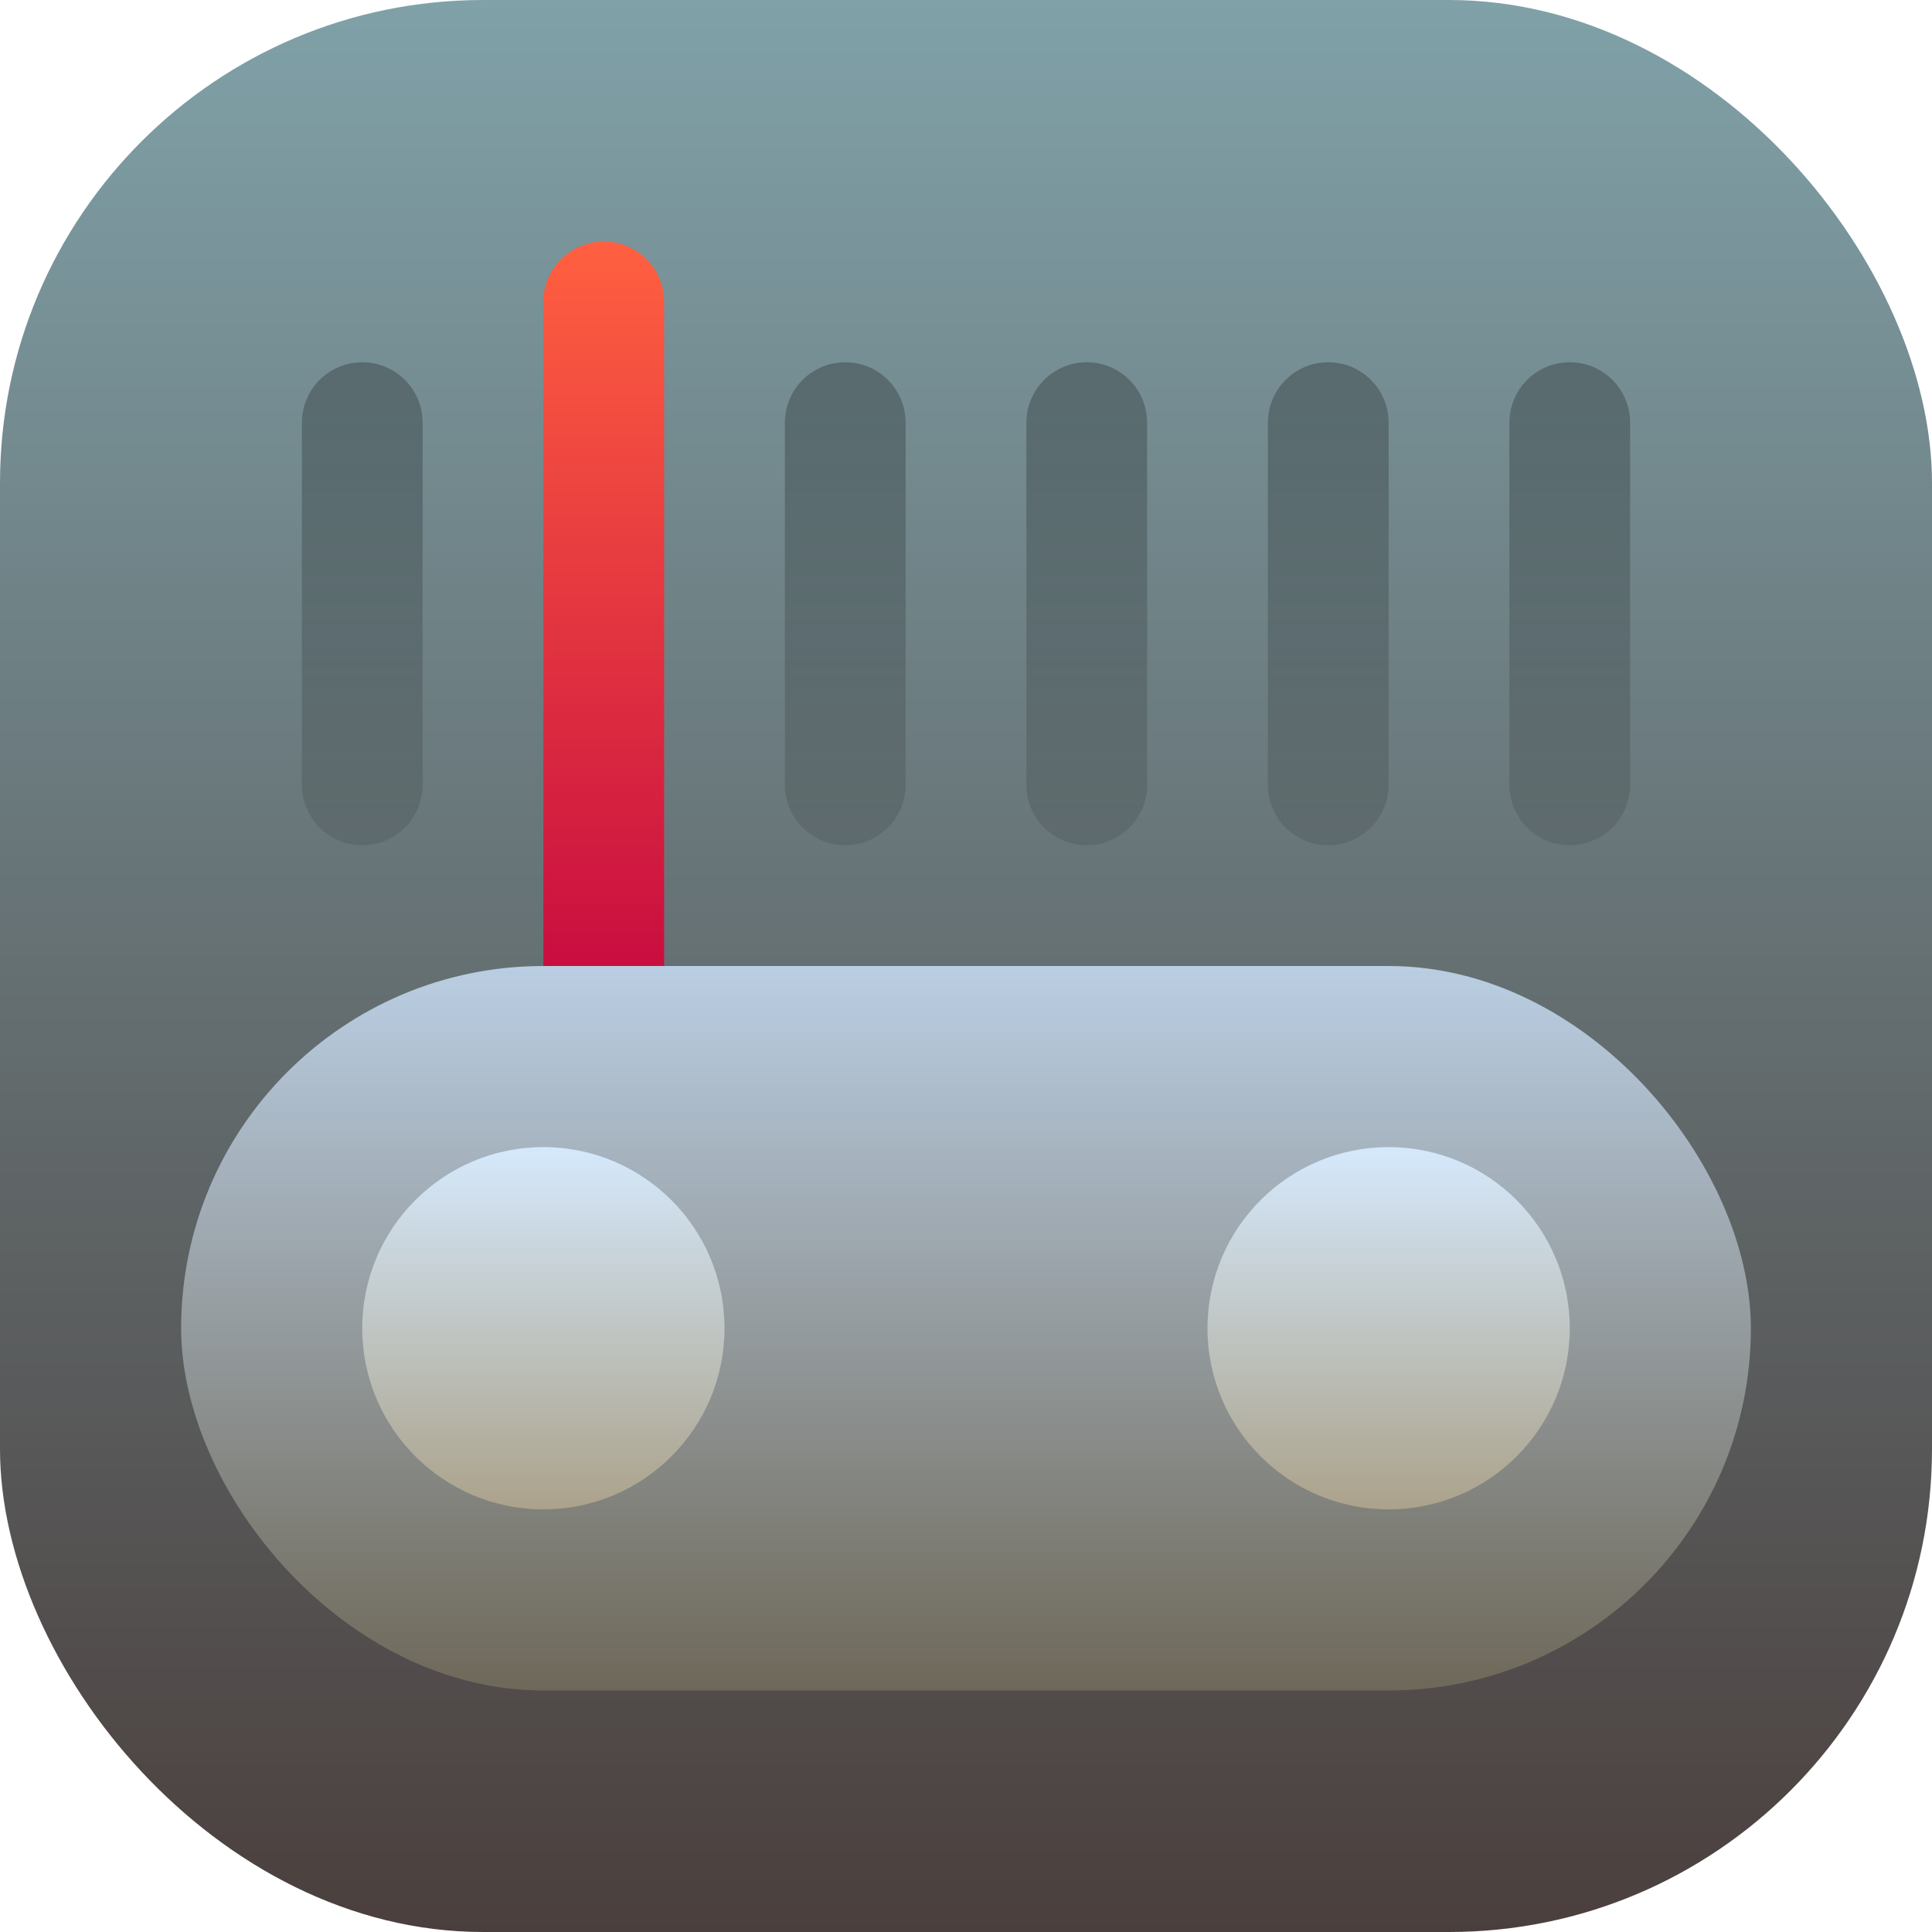 <svg width="16" height="16" viewBox="0 0 16 16" fill="none" xmlns="http://www.w3.org/2000/svg">
<rect width="16" height="16" rx="4" fill="url(#paint0_linear_408_98)"/>
<path d="M4.5 2.5C4.5 2.224 4.724 2 5 2V2C5.276 2 5.5 2.224 5.5 2.5V8.5C5.5 8.776 5.276 9 5 9V9C4.724 9 4.5 8.776 4.5 8.5V2.5Z" fill="url(#paint1_linear_408_98)"/>
<path d="M2.5 3.5C2.5 3.224 2.724 3 3 3C3.276 3 3.5 3.224 3.5 3.5V6.5C3.5 6.776 3.276 7 3 7C2.724 7 2.5 6.776 2.5 6.5V3.5Z" fill="url(#paint2_linear_408_98)"/>
<path d="M6.5 3.5C6.5 3.224 6.724 3 7 3C7.276 3 7.5 3.224 7.5 3.5V6.5C7.5 6.776 7.276 7 7 7C6.724 7 6.5 6.776 6.5 6.5V3.5Z" fill="url(#paint3_linear_408_98)"/>
<path d="M8.5 3.5C8.5 3.224 8.724 3 9 3C9.276 3 9.5 3.224 9.5 3.5V6.5C9.5 6.776 9.276 7 9 7C8.724 7 8.5 6.776 8.5 6.5V3.5Z" fill="url(#paint4_linear_408_98)"/>
<path d="M10.5 3.5C10.5 3.224 10.724 3 11 3C11.276 3 11.5 3.224 11.5 3.5V6.5C11.5 6.776 11.276 7 11 7C10.724 7 10.5 6.776 10.5 6.5V3.5Z" fill="url(#paint5_linear_408_98)"/>
<path d="M12.5 3.5C12.5 3.224 12.724 3 13 3C13.276 3 13.5 3.224 13.5 3.5V6.5C13.5 6.776 13.276 7 13 7C12.724 7 12.5 6.776 12.5 6.5V3.5Z" fill="url(#paint6_linear_408_98)"/>
<rect x="1.5" y="8" width="13" height="6" rx="3" fill="url(#paint7_linear_408_98)"/>
<circle cx="4.5" cy="11" r="1.5" fill="url(#paint8_linear_408_98)"/>
<circle cx="11.5" cy="11" r="1.5" fill="url(#paint9_linear_408_98)"/>
<defs>
<linearGradient id="paint0_linear_408_98" x1="8" y1="0" x2="8" y2="16" gradientUnits="userSpaceOnUse">
<stop stop-color="#80A1A8"/>
<stop offset="1" stop-color="#4A3F3D"/>
</linearGradient>
<linearGradient id="paint1_linear_408_98" x1="5" y1="2" x2="5" y2="9" gradientUnits="userSpaceOnUse">
<stop stop-color="#FF6040"/>
<stop offset="1" stop-color="#C00040"/>
</linearGradient>
<linearGradient id="paint2_linear_408_98" x1="3" y1="3" x2="3" y2="7" gradientUnits="userSpaceOnUse">
<stop stop-opacity="0.25"/>
<stop offset="1" stop-opacity="0.1"/>
</linearGradient>
<linearGradient id="paint3_linear_408_98" x1="7" y1="3" x2="7" y2="7" gradientUnits="userSpaceOnUse">
<stop stop-opacity="0.25"/>
<stop offset="1" stop-opacity="0.1"/>
</linearGradient>
<linearGradient id="paint4_linear_408_98" x1="9" y1="3" x2="9" y2="7" gradientUnits="userSpaceOnUse">
<stop stop-opacity="0.25"/>
<stop offset="1" stop-opacity="0.1"/>
</linearGradient>
<linearGradient id="paint5_linear_408_98" x1="11" y1="3" x2="11" y2="7" gradientUnits="userSpaceOnUse">
<stop stop-opacity="0.25"/>
<stop offset="1" stop-opacity="0.1"/>
</linearGradient>
<linearGradient id="paint6_linear_408_98" x1="13" y1="3" x2="13" y2="7" gradientUnits="userSpaceOnUse">
<stop stop-opacity="0.25"/>
<stop offset="1" stop-opacity="0.1"/>
</linearGradient>
<linearGradient id="paint7_linear_408_98" x1="8" y1="8" x2="8" y2="14" gradientUnits="userSpaceOnUse">
<stop stop-color="#BACEE3"/>
<stop offset="1" stop-color="#6E6859"/>
</linearGradient>
<linearGradient id="paint8_linear_408_98" x1="4.5" y1="9.5" x2="4.5" y2="12.5" gradientUnits="userSpaceOnUse">
<stop stop-color="#D5E9FC"/>
<stop offset="1" stop-color="#ABA28B"/>
</linearGradient>
<linearGradient id="paint9_linear_408_98" x1="11.5" y1="9.5" x2="11.5" y2="12.5" gradientUnits="userSpaceOnUse">
<stop stop-color="#D5E9FC"/>
<stop offset="1" stop-color="#ABA28B"/>
</linearGradient>
</defs>
</svg>
